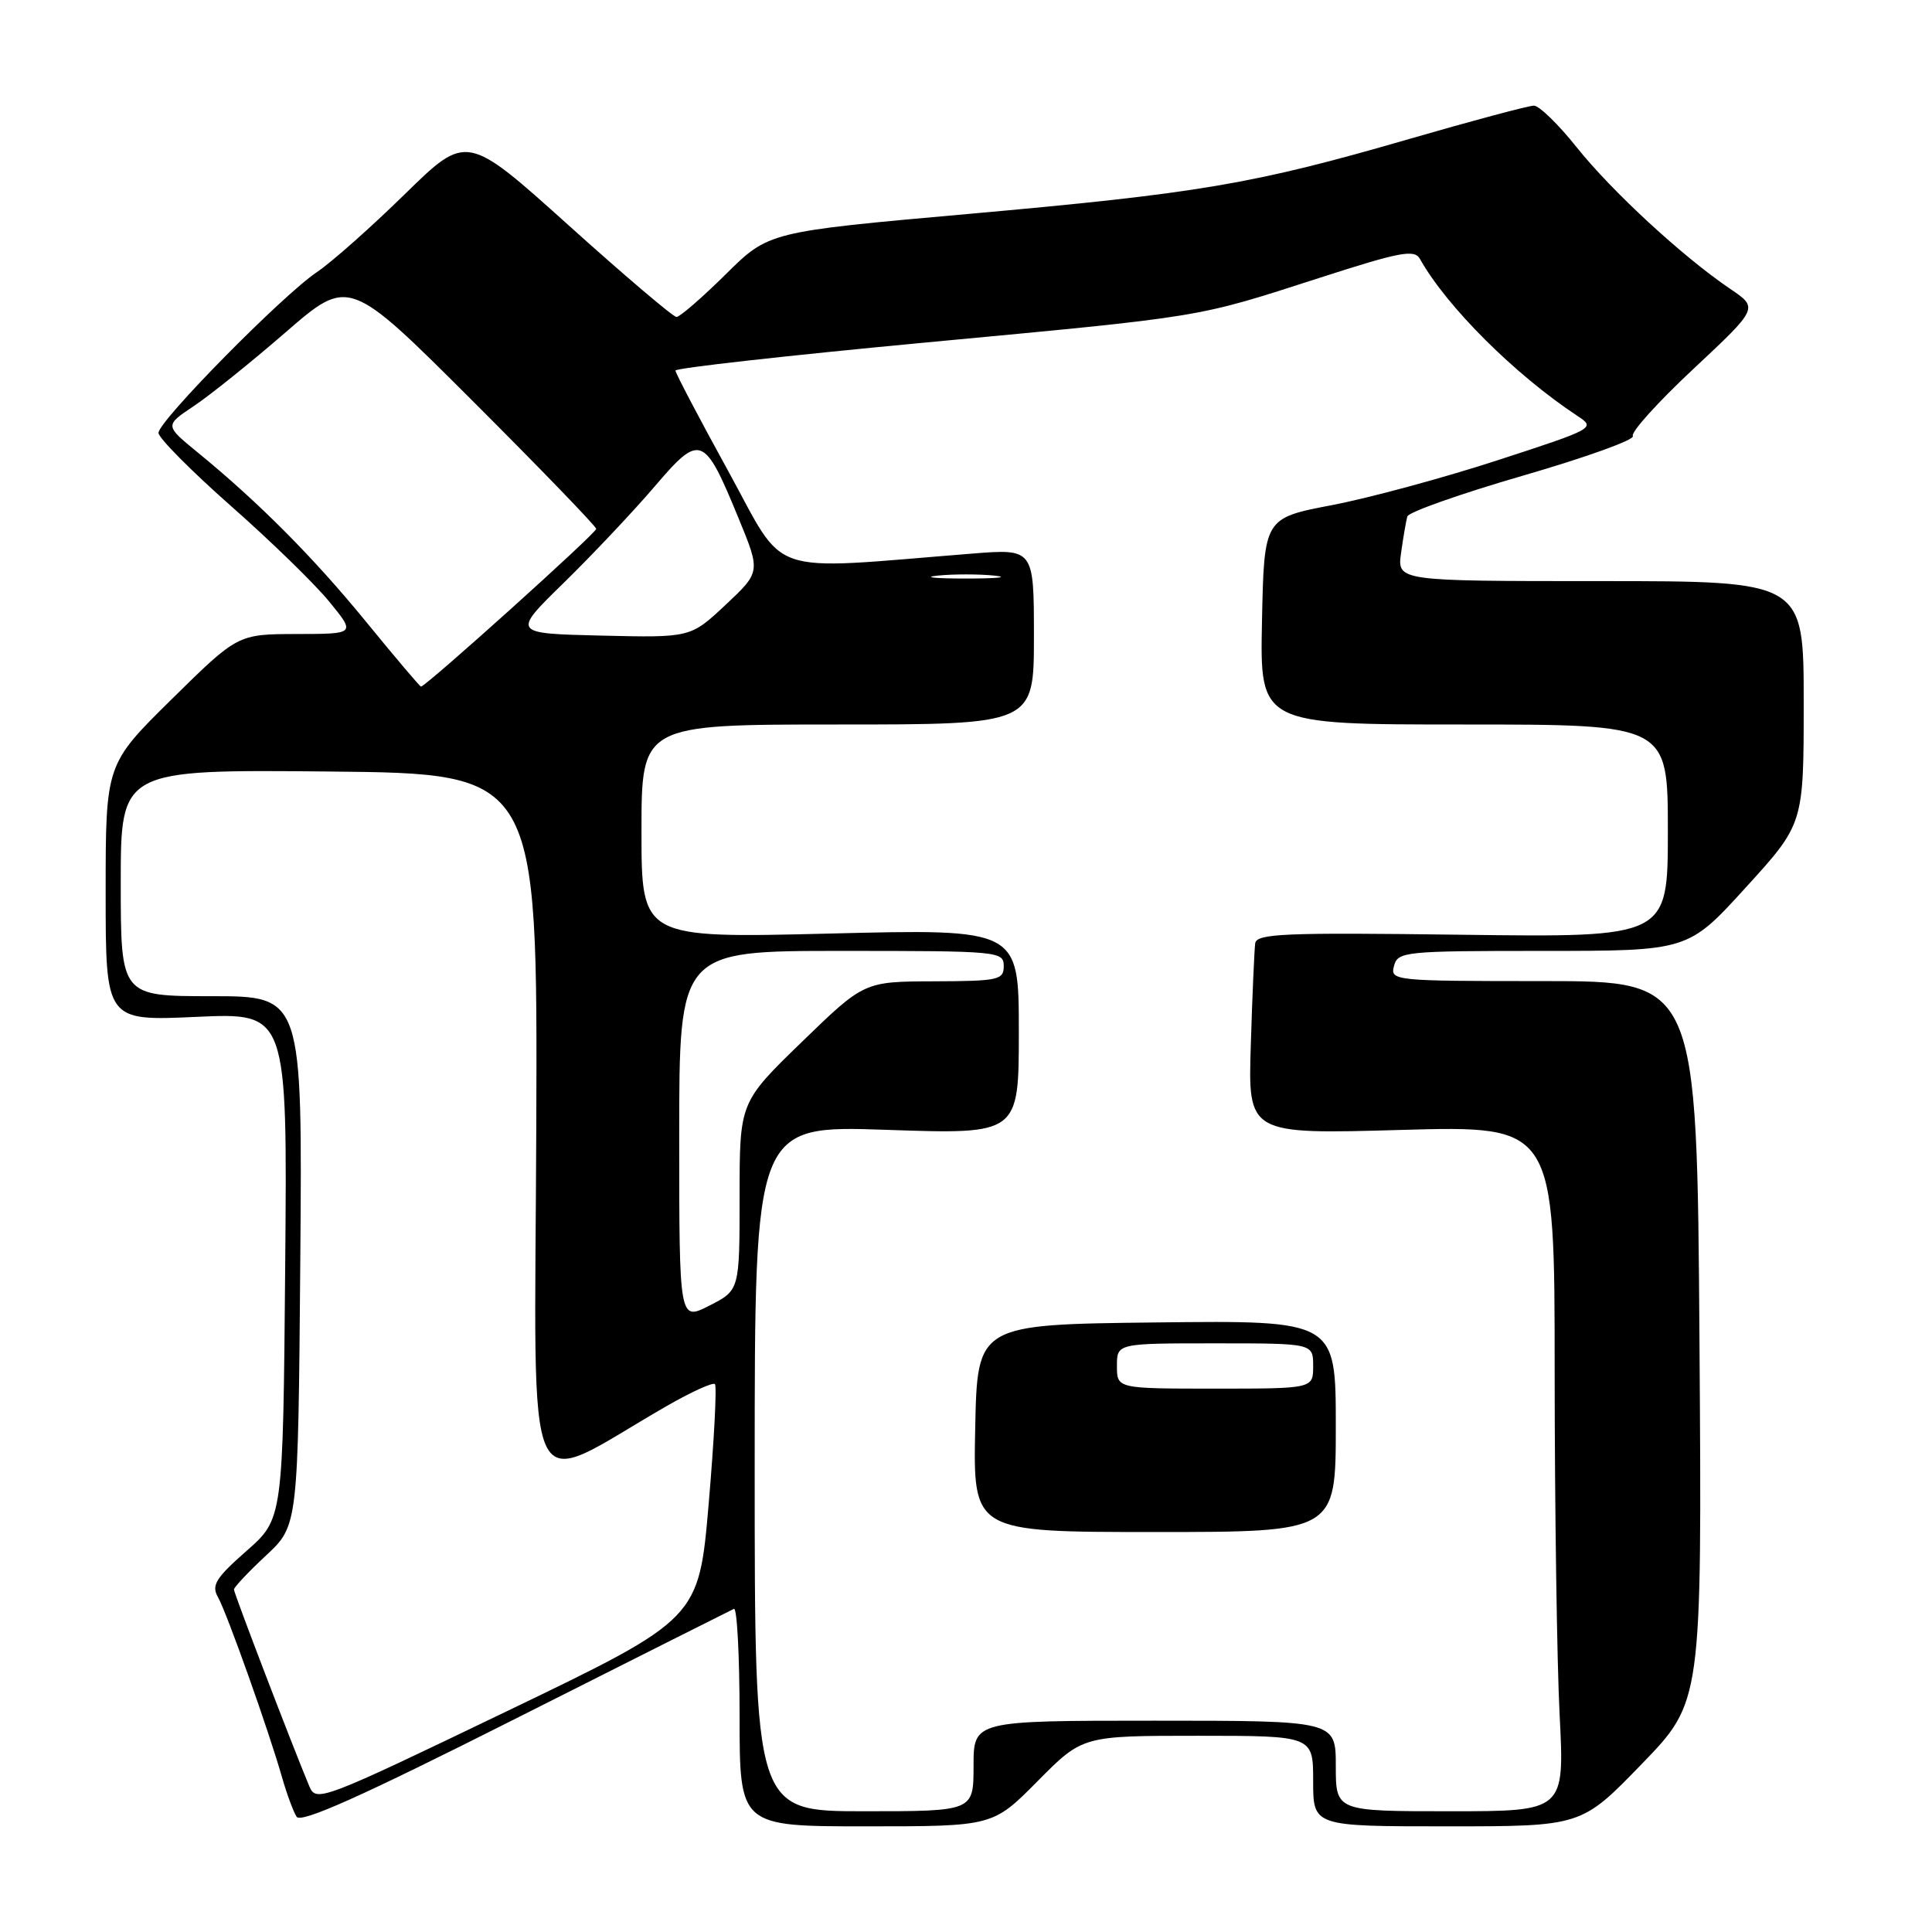 <?xml version="1.0" encoding="UTF-8" standalone="no"?>
<!DOCTYPE svg PUBLIC "-//W3C//DTD SVG 1.1//EN" "http://www.w3.org/Graphics/SVG/1.1/DTD/svg11.dtd" >
<svg xmlns="http://www.w3.org/2000/svg" xmlns:xlink="http://www.w3.org/1999/xlink" version="1.1" viewBox="0 0 256 256">
 <g >
 <path fill="currentColor"
d=" M 97.25 213.18 C 97.66 212.99 98.00 219.40 98.00 227.42 C 98.00 242.00 98.00 242.00 114.78 242.00 C 131.56 242.00 131.56 242.00 137.50 236.00 C 143.44 230.00 143.44 230.00 158.72 230.00 C 174.00 230.00 174.00 230.00 174.00 236.00 C 174.00 242.00 174.00 242.00 191.77 242.00 C 209.54 242.00 209.54 242.00 217.53 233.75 C 225.52 225.50 225.52 225.50 225.19 177.75 C 224.86 130.00 224.86 130.00 204.52 130.00 C 184.68 130.00 184.20 129.95 184.71 128.00 C 185.21 126.09 186.07 126.00 204.45 126.00 C 223.68 126.00 223.68 126.00 231.34 117.58 C 239.00 109.17 239.00 109.17 239.00 93.08 C 239.00 77.00 239.00 77.00 212.06 77.00 C 185.13 77.00 185.13 77.00 185.65 73.25 C 185.94 71.19 186.31 69.02 186.48 68.43 C 186.66 67.85 193.57 65.41 201.85 63.01 C 210.13 60.61 216.66 58.26 216.36 57.78 C 216.06 57.29 219.68 53.28 224.41 48.86 C 233.01 40.81 233.01 40.81 229.25 38.27 C 222.95 34.00 213.59 25.36 208.93 19.53 C 206.51 16.49 203.95 14.00 203.25 14.00 C 202.55 14.00 195.10 15.99 186.68 18.43 C 166.06 24.41 158.92 25.62 128.18 28.36 C 101.85 30.71 101.85 30.71 96.15 36.36 C 93.01 39.46 90.08 42.00 89.64 42.00 C 89.20 42.00 82.76 36.53 75.34 29.85 C 61.84 17.71 61.84 17.71 53.67 25.70 C 49.18 30.10 43.92 34.76 42.00 36.05 C 37.46 39.09 21.00 55.79 21.00 57.36 C 21.00 58.02 25.30 62.36 30.55 67.00 C 35.81 71.63 41.69 77.35 43.62 79.71 C 47.13 84.00 47.13 84.00 39.32 84.01 C 31.50 84.03 31.50 84.03 22.75 92.65 C 14.00 101.27 14.00 101.27 14.00 118.28 C 14.00 135.29 14.00 135.29 26.04 134.74 C 38.08 134.19 38.08 134.19 37.79 167.72 C 37.50 201.25 37.50 201.25 32.67 205.50 C 28.58 209.10 27.99 210.05 28.88 211.63 C 30.07 213.73 35.63 229.38 37.37 235.50 C 38.00 237.70 38.87 240.05 39.30 240.73 C 39.88 241.62 47.88 238.04 68.30 227.74 C 83.81 219.92 96.84 213.37 97.25 213.18 Z  M 100.00 194.55 C 100.00 149.11 100.00 149.11 117.50 149.71 C 135.00 150.31 135.00 150.31 135.00 136.69 C 135.00 123.08 135.00 123.08 110.00 123.70 C 85.00 124.32 85.00 124.32 85.00 110.16 C 85.00 96.00 85.00 96.00 111.00 96.00 C 137.00 96.00 137.00 96.00 137.00 84.35 C 137.00 72.70 137.00 72.70 128.75 73.36 C 101.12 75.56 104.30 76.64 96.50 62.43 C 92.65 55.43 89.50 49.43 89.50 49.10 C 89.50 48.77 104.35 47.11 122.50 45.40 C 159.96 41.88 158.27 42.16 174.90 36.80 C 185.56 33.36 187.42 33.01 188.15 34.31 C 191.69 40.63 200.75 49.66 209.03 55.12 C 211.45 56.71 211.30 56.80 198.49 60.97 C 191.35 63.30 181.45 65.98 176.50 66.93 C 167.50 68.65 167.50 68.65 167.22 82.33 C 166.94 96.00 166.94 96.00 193.97 96.00 C 221.00 96.00 221.00 96.00 221.00 110.11 C 221.00 124.21 221.00 124.21 193.76 123.86 C 170.13 123.55 166.50 123.70 166.32 125.00 C 166.21 125.83 165.94 131.85 165.74 138.40 C 165.36 150.30 165.36 150.30 185.68 149.72 C 206.00 149.15 206.00 149.15 206.00 181.82 C 206.01 199.80 206.30 220.24 206.66 227.25 C 207.31 240.00 207.31 240.00 192.15 240.00 C 177.00 240.00 177.00 240.00 177.00 234.00 C 177.00 228.00 177.00 228.00 153.00 228.00 C 129.00 228.00 129.00 228.00 129.00 234.00 C 129.00 240.00 129.00 240.00 114.50 240.00 C 100.00 240.00 100.00 240.00 100.00 194.55 Z  M 177.00 188.98 C 177.00 174.96 177.00 174.96 153.25 175.23 C 129.50 175.50 129.50 175.50 129.22 189.25 C 128.94 203.00 128.94 203.00 152.97 203.00 C 177.00 203.00 177.00 203.00 177.00 188.98 Z  M 40.99 236.70 C 38.74 231.33 31.00 211.12 31.00 210.62 C 31.00 210.32 32.91 208.29 35.25 206.11 C 39.50 202.15 39.50 202.15 39.79 167.07 C 40.07 132.00 40.07 132.00 28.04 132.00 C 16.00 132.00 16.00 132.00 16.00 116.98 C 16.00 101.97 16.00 101.97 43.61 102.23 C 71.23 102.50 71.23 102.50 71.06 149.29 C 70.87 201.56 68.95 197.45 88.37 186.29 C 91.61 184.43 94.47 183.13 94.73 183.40 C 95.00 183.67 94.63 190.77 93.91 199.19 C 92.60 214.50 92.60 214.50 67.26 226.70 C 42.61 238.56 41.89 238.84 40.99 236.70 Z  M 90.00 150.52 C 90.00 126.00 90.00 126.00 111.50 126.00 C 132.33 126.00 133.00 126.06 133.00 128.00 C 133.00 129.85 132.32 130.00 123.75 130.03 C 114.50 130.06 114.50 130.06 106.25 138.06 C 98.00 146.06 98.00 146.06 98.00 158.51 C 98.00 170.96 98.00 170.96 94.00 173.00 C 90.00 175.04 90.00 175.04 90.00 150.52 Z  M 48.55 82.44 C 41.59 73.91 34.27 66.55 26.16 59.92 C 21.83 56.38 21.83 56.38 25.66 53.82 C 27.77 52.42 33.27 48.00 37.87 44.01 C 46.24 36.76 46.24 36.76 62.62 53.12 C 71.63 62.12 79.00 69.75 79.00 70.08 C 79.00 70.66 56.37 91.02 55.78 90.98 C 55.63 90.96 52.37 87.12 48.55 82.44 Z  M 79.66 84.22 C 67.83 83.94 67.83 83.94 74.71 77.22 C 78.49 73.52 83.89 67.80 86.71 64.50 C 92.79 57.37 93.29 57.55 97.85 68.64 C 100.79 75.78 100.79 75.78 96.15 80.14 C 91.50 84.50 91.50 84.50 79.66 84.22 Z  M 124.25 76.27 C 126.31 76.06 129.69 76.06 131.75 76.27 C 133.81 76.49 132.12 76.66 128.00 76.66 C 123.88 76.66 122.19 76.49 124.25 76.27 Z  M 148.00 181.00 C 148.00 178.00 148.00 178.00 161.00 178.00 C 174.00 178.00 174.00 178.00 174.00 181.00 C 174.00 184.00 174.00 184.00 161.00 184.00 C 148.00 184.00 148.00 184.00 148.00 181.00 Z "/>
</g>
</svg>